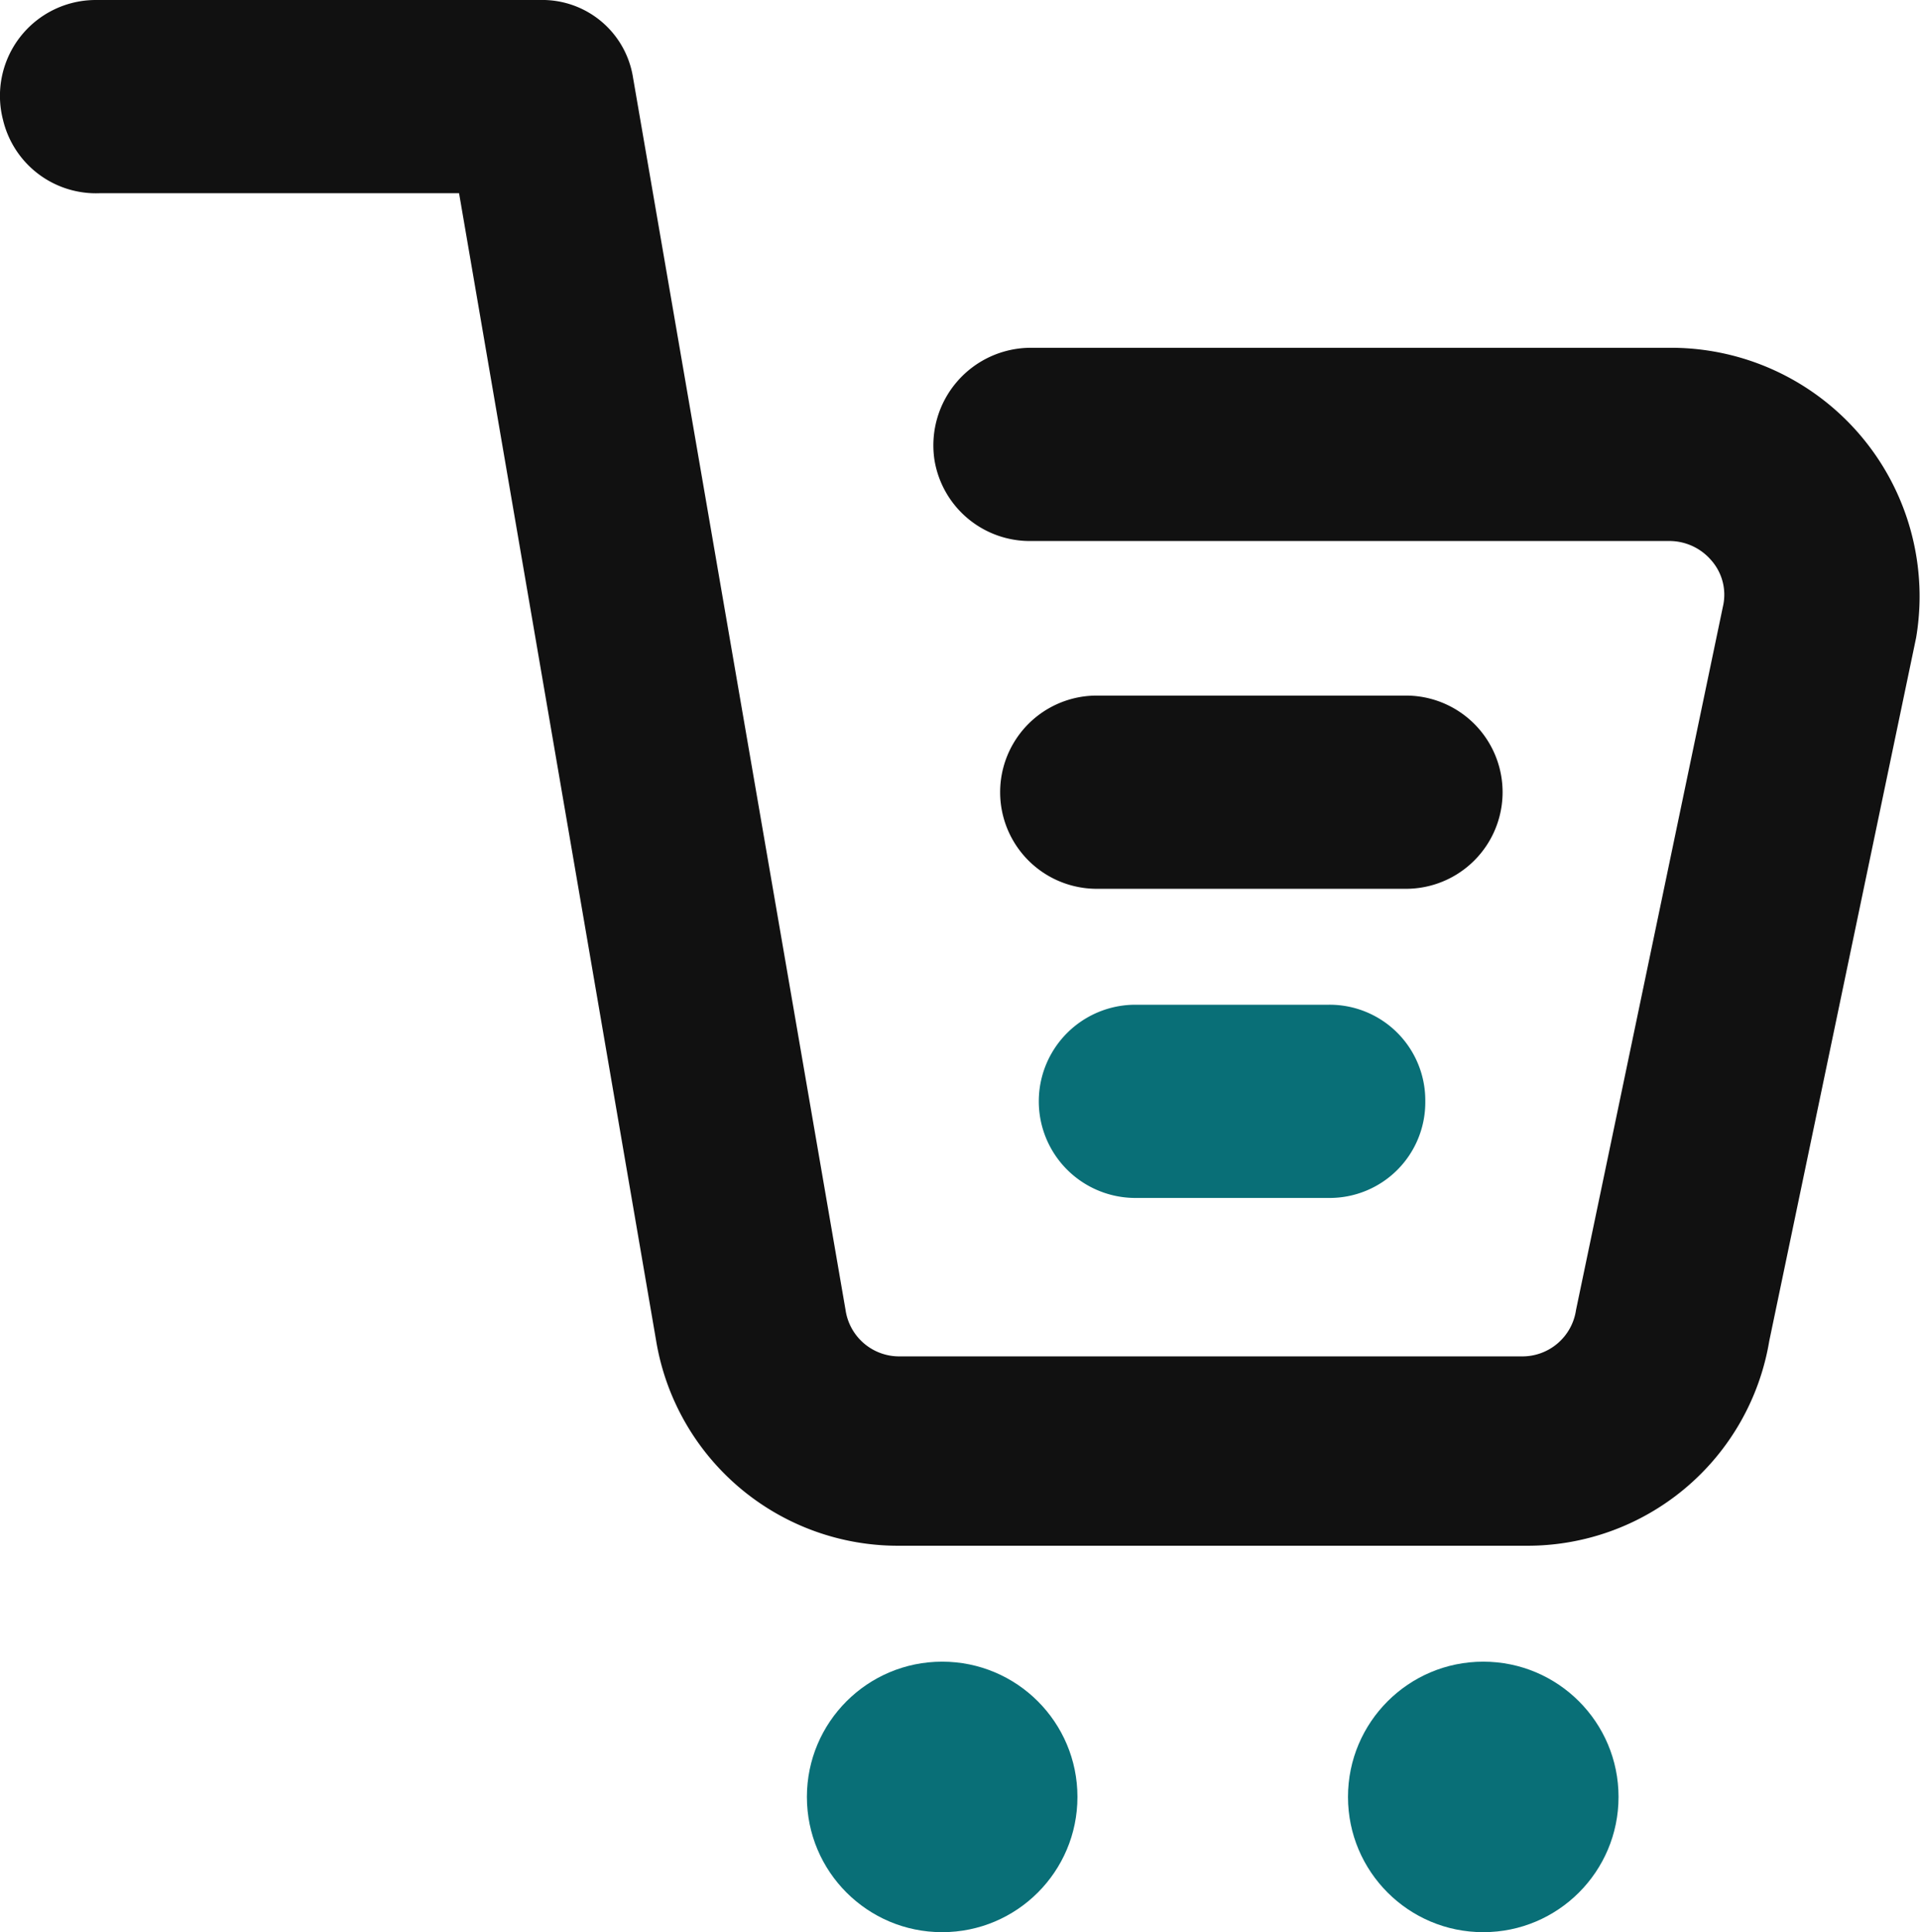 <svg id="Icon_Cart" xmlns="http://www.w3.org/2000/svg" width="19.871" height="20" viewBox="0 0 19.871 20">
  <g id="Group_183" data-name="Group 183">
    <path id="Path_2" data-name="Path 2" d="M17.333,3.6h-6.64a1.01,1.01,0,0,0-1,1.16,1,1,0,0,0,1,.84h6.6a.571.571,0,0,1,.44.2.538.538,0,0,1,.12.48l-1.52,7.28a.561.561,0,0,1-.56.48H9.333a.561.561,0,0,1-.56-.48L6.573.8a.95.95,0,0,0-.96-.8h-4.6a.992.992,0,0,0-.96,1.24.989.989,0,0,0,1,.76h3.72l2.04,11.88A2.537,2.537,0,0,0,9.333,16h6.48a2.537,2.537,0,0,0,2.52-2.12l1.52-7.28A2.573,2.573,0,0,0,17.333,3.6Z" transform="translate(-0.022)" fill="#111"/>
    <path id="Path_3" data-name="Path 3" d="M30.1,20a1,1,0,1,0,0-2H26.9a1,1,0,0,0,0,2Z" transform="translate(-15.549 -10.8)" fill="#111"/>
  </g>
  <g id="Group_184" data-name="Group 184" transform="translate(8.351 10.4)">
    <circle id="Ellipse_15" data-name="Ellipse 15" cx="1.4" cy="1.4" r="1.4" transform="translate(0 6.8)" fill="#096f77"/>
    <circle id="Ellipse_16" data-name="Ellipse 16" cx="1.4" cy="1.4" r="1.4" transform="translate(5.6 6.8)" fill="#096f77"/>
    <path id="Path_4" data-name="Path 4" d="M30.9,27a.99.99,0,0,0-1-1h-2a1,1,0,1,0,0,2h2A.99.99,0,0,0,30.9,27Z" transform="translate(-24.5 -26)" fill="#096f77"/>
  </g>
</svg>
